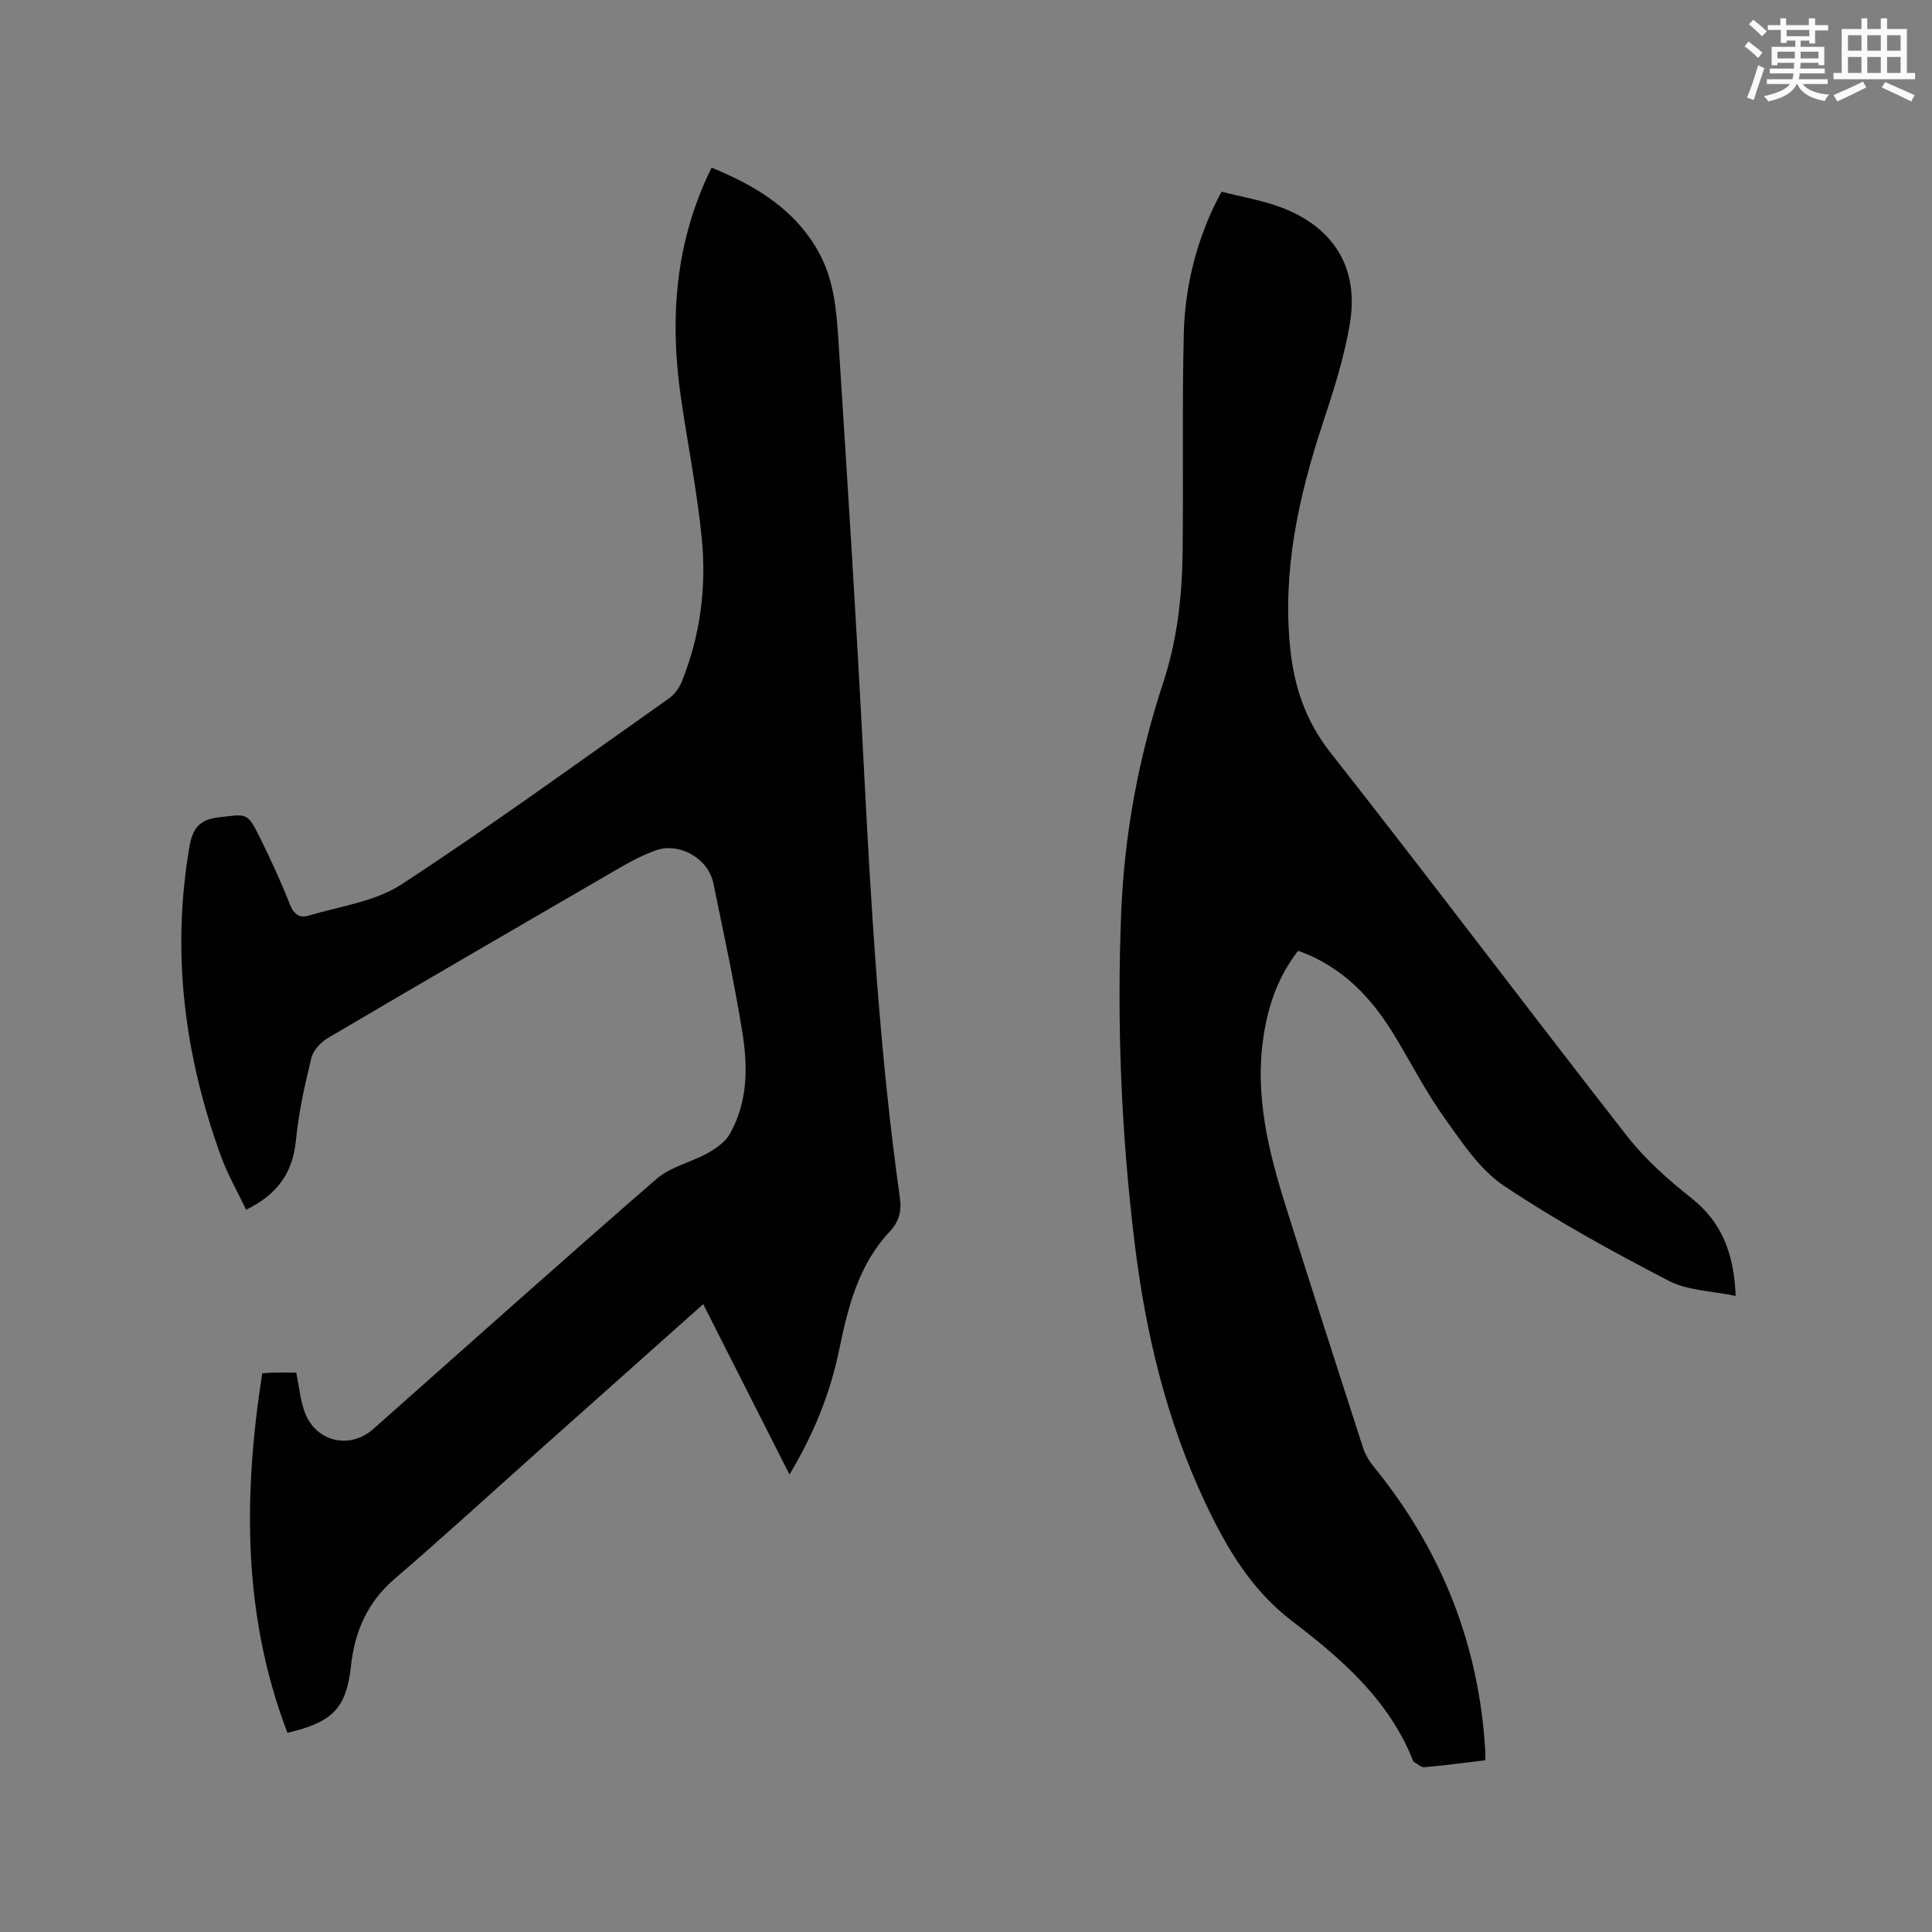 <svg enable-background="new 0 0 400 400" viewBox="0 0 400 400" xmlns="http://www.w3.org/2000/svg"><rect x="0" y="0" width="400" height="400" fill="#808080" stroke="none"/><path d="m147.33 34.71c9.3 3.81 17.3 8.69 22.2 17.55 3.24 5.87 3.68 12.38 4.09 18.79 1.87 28.98 3.71 57.97 5.19 86.98 1.54 30.07 3.3 60.11 7.5 89.96.4 2.84-.17 4.94-2.2 7.11-6.42 6.86-8.57 15.63-10.4 24.51-1.85 8.98-5.27 17.33-10.25 25.68-6.07-11.98-11.91-23.53-17.87-35.28-11.41 10.17-22.57 20.11-33.73 30.06-10.05 8.96-19.98 18.07-30.19 26.84-5.61 4.82-8.22 10.89-9 17.96-.95 8.65-3.6 11.67-13.16 13.89-9.3-24.32-9.14-49.19-5.22-74.44 1.32-.08 1.94-.14 2.57-.14 1.48-.02 2.95 0 4.48 0 .54 2.69.8 5.31 1.6 7.77 2.08 6.44 9.31 8.36 14.33 3.92 19.53-17.3 38.96-34.7 58.66-51.79 2.89-2.51 7.12-3.41 10.58-5.34 1.73-.97 3.63-2.27 4.57-3.93 3.75-6.59 3.78-13.9 2.62-21.06-1.67-10.34-3.89-20.6-6-30.86-1.06-5.17-7.05-8.59-11.96-6.82-2.57.93-5.04 2.21-7.42 3.59-20.16 11.69-40.31 23.4-60.39 35.22-1.48.87-3.08 2.55-3.46 4.13-1.37 5.63-2.65 11.34-3.2 17.09-.65 6.73-3.86 11.22-10.31 14.36-1.79-3.76-3.85-7.32-5.23-11.12-7.53-20.79-10.29-42.08-6.5-64.06.64-3.71 1.98-5.59 6.06-6.06 5.82-.67 5.89-1.11 8.49 4.13 2.25 4.55 4.39 9.17 6.23 13.89.79 2.04 2.04 2.88 3.78 2.36 6.54-1.97 13.84-2.9 19.36-6.51 18.8-12.29 36.97-25.53 55.33-38.48 1.12-.79 2.11-2.1 2.63-3.38 3.91-9.61 5.19-19.72 4.17-29.94-.96-9.57-2.85-19.05-4.25-28.58-2.41-16.46-1.37-32.51 6.3-48z" fill="#010000"/><path d="m307.52 364.44c-4.37.52-8.46 1.08-12.57 1.44-.71.06-1.5-.71-2.25-1.11-.08-.04-.12-.17-.16-.27-4.97-12.55-14.75-21.03-25.04-28.88-8.5-6.49-13.6-15.23-18-24.57-7.98-16.94-12.28-34.92-14.55-53.4-2.81-22.87-3.75-45.81-2.81-68.86.67-16.35 3.66-32.18 8.74-47.63 2.88-8.79 3.86-17.79 3.97-26.91.18-15.05-.12-30.11.24-45.15.22-9.16 2.33-18.05 6.27-26.41.4-.85.87-1.67 1.56-3 4.18 1.08 8.49 1.78 12.48 3.31 10.74 4.11 15.92 12.42 14.11 23.75-1.14 7.15-3.43 14.16-5.7 21.07-4.94 15.03-8.3 30.23-6.71 46.18.8 8.02 3.13 15.17 8.34 21.79 20.71 26.32 40.85 53.09 61.47 79.48 3.74 4.78 8.44 8.95 13.23 12.74 6.4 5.06 8.86 11.57 9.21 20.3-4.87-1.04-9.9-1.08-13.87-3.14-11.65-6.05-23.22-12.38-34.11-19.67-4.98-3.33-8.64-8.92-12.24-13.95-3.81-5.32-6.83-11.2-10.22-16.83-4.8-7.99-10.86-14.58-20.15-17.87-4.18 5.36-6.25 11.45-7.21 18.03-1.74 11.99 1.05 23.38 4.59 34.65 5.27 16.76 10.65 33.48 16.06 50.2.47 1.46 1.34 2.87 2.32 4.06 13.93 17.13 21.69 36.66 22.99 58.72.04.48.01 1 .01 1.93z" fill="#010000"/><g fill="#fafafb"><path d="m361.2 9.6.8-1c.9.7 1.9 1.4 2.9 2.3l-.9 1.1c-1-1-2-1.8-2.8-2.4zm.5 10.6c.9-2.1 1.6-4.3 2.3-6.7.4.2.8.4 1.3.6-.7 2.1-1.5 4.3-2.2 6.6zm.4-15.2.9-.9c1 .8 2 1.6 2.8 2.4l-1 1c-.9-.9-1.8-1.7-2.7-2.5zm12.5-1.2h1.2v1.4h2.7v1.1h-2.7v2.7h-1.2v-.6h-1.8v1.3h4.9v3.8h-1.2v-.5h-3.7c0 .4-.1.9-.1 1.2h5.1v1h-5.2c0 .5-.1.9-.2 1.2h6v1h-5.2c1.1 1.3 2.9 2 5.5 2.2-.4.4-.7.8-.9 1.3-2.9-.5-4.8-1.6-5.7-3.5h-.1c-.8 1.7-2.7 2.9-5.9 3.6-.2-.4-.6-.8-.9-1.1 2.8-.6 4.6-1.4 5.4-2.5h-4.8v-1h5.3c.1-.3.2-.7.2-1.2h-4.9v-1h5c0-.4 0-.8.1-1.2h-3.5v.5h-1.2v-3.8h4.9v-1.3h-1.8v.5h-1.2v-2.7h-2.7v-1h2.6v-1.4h1.2v1.4h4.7v-1.4zm-6.6 8.3h3.6c0-.4 0-.9 0-1.4h-3.6zm1.9-4.6h4.7v-1.3h-4.7zm6.6 3.2h-3.7v1.4h3.7z"/><path d="m385.3 3.8h1.3v2.2h2.8v-2.2h1.3v2.2h4.1v9.1h1.7v1.3h-16.9v-1.3h1.7v-9.1h4.1v-2.2zm.4 13.1.7 1.2c-1.8.9-3.8 1.9-6 2.9-.2-.4-.5-.8-.8-1.3 2.3-1 4.3-1.9 6.1-2.8zm-3.1-6.4h2.8v-3.2h-2.8zm0 4.6h2.8v-3.3h-2.8zm4-4.6h2.8v-3.2h-2.8zm0 4.6h2.8v-3.3h-2.8zm3.7 1.9c2.1.9 4.1 1.8 6.1 2.7l-.7 1.3c-2.2-1.1-4.2-2-6.1-2.9zm3.2-9.7h-2.8v3.2h2.8zm-2.8 7.8h2.8v-3.3h-2.8z"/></g></svg>